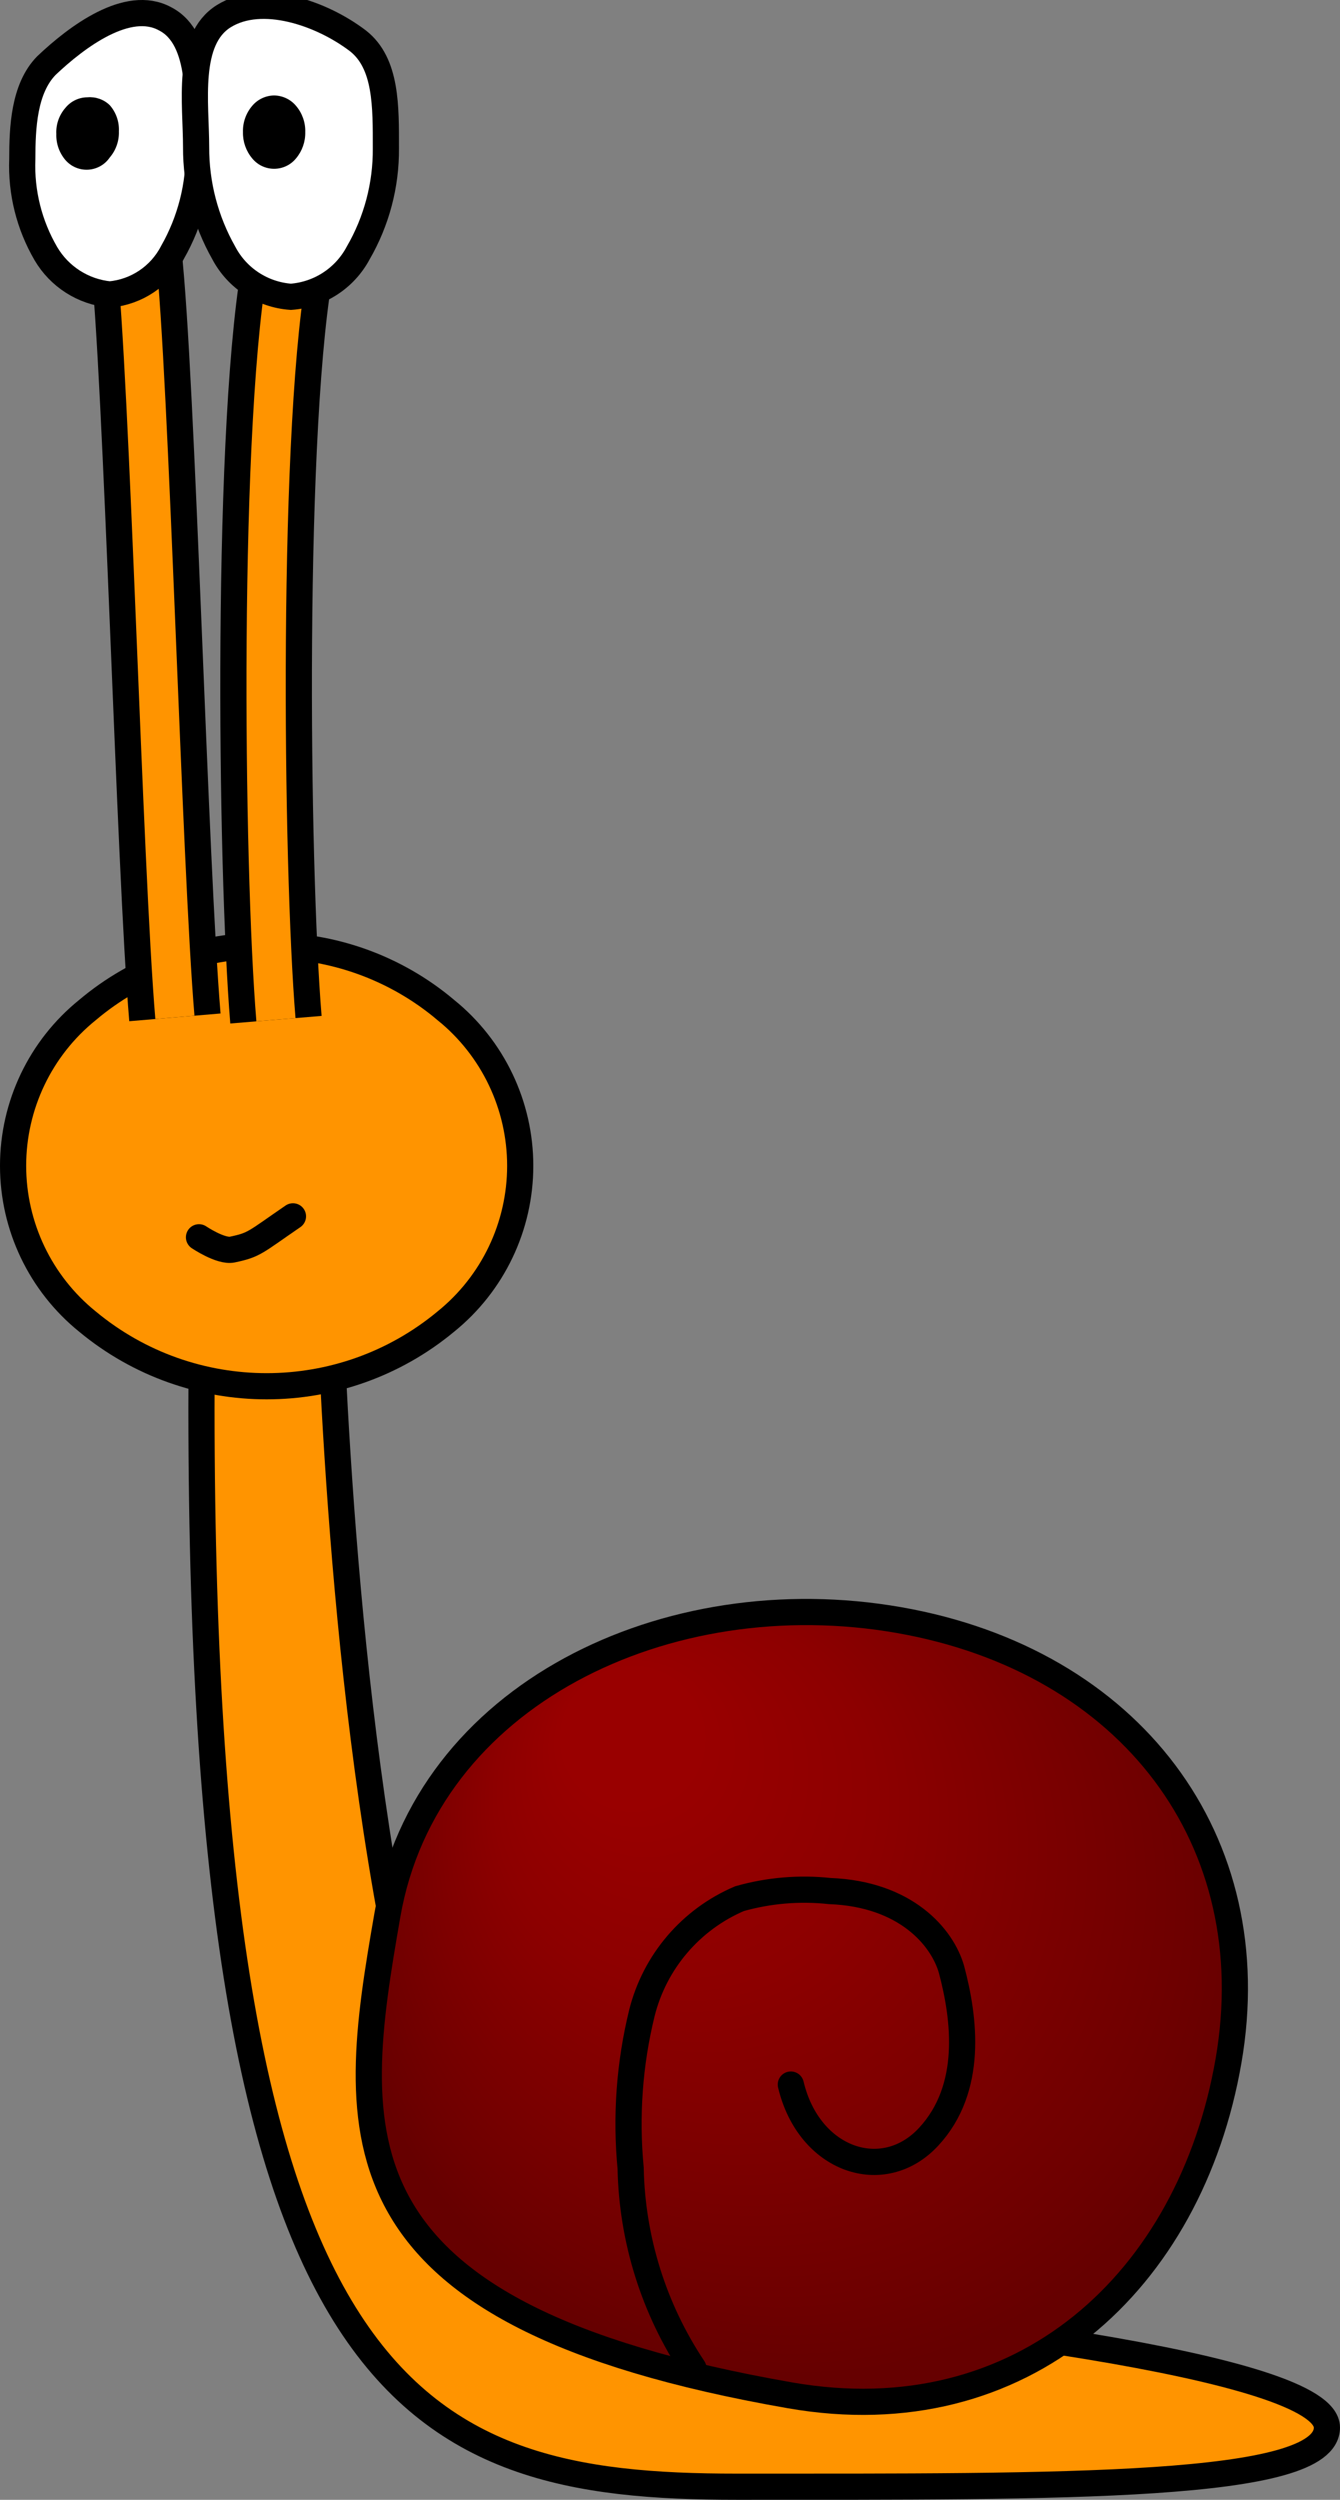 <svg version="1.1" xmlns="http://www.w3.org/2000/svg" xmlns:xlink="http://www.w3.org/1999/xlink" width="51.192" height="95.477" viewBox="0,0,51.192,95.477"><rect x="0" y="0" width="51.192" height="95.477" fill="#808080" stroke="none"/><defs><radialGradient cx="244.19" cy="172.909" r="17.287" fx="236.564" fy="164.467" gradientUnits="userSpaceOnUse" id="color-1"><stop offset="0.15" stop-color="#990000"/><stop offset="0.42" stop-color="#8d0000"/><stop offset="0.89" stop-color="#6e0000"/><stop offset="1" stop-color="#660000"/></radialGradient></defs><g transform="translate(-213.62,-99.419)"><g data-paper-data="{&quot;isPaintingLayer&quot;:true}" fill-rule="nonzero" stroke-linejoin="miter" stroke-miterlimit="10" stroke-dasharray="" stroke-dashoffset="0" style="mix-blend-mode: normal"><path d="M226.322,151.615c0.41,8.24 1.6,24.44 6.05,34.33c0.6,1.37 2.87,0.88 4.44,1c12.37,0.99 27.5,2.85 27.5,5.19c0,2.34 -10.09,2.26 -22.54,2.26c-12.45,0 -20.7,-3.24 -20.45,-43c0.01,-1.74 4.88,-1.34 5,0.22z" data-paper-data="{&quot;index&quot;:null}" fill="#ff9400" stroke="#000000" stroke-width="1" stroke-linecap="butt"/><path d="M247.962,161.295c8.85,1.55 14.05,8.42 12.59,16.84c-1.46,8.42 -7.87,14.32 -16.75,12.77c-17.78,-3.1 -16.84,-9.96 -15.38,-18.36c1.47,-8.41 10.69,-12.8 19.54,-11.25z" data-paper-data="{&quot;index&quot;:null}" fill="url(#color-1)" stroke="#000000" stroke-width="1" stroke-linecap="round"/><path d="M230.652,137.995c1.797,1.452 2.842,3.639 2.842,5.95c0,2.311 -1.044,4.498 -2.842,5.95c-3.969,3.293 -9.721,3.293 -13.69,0c-1.797,-1.452 -2.842,-3.639 -2.842,-5.95c0,-2.311 1.044,-4.498 2.842,-5.95c1.914,-1.616 4.345,-2.489 6.85,-2.46c2.501,-0.027 4.929,0.846 6.84,2.46z" data-paper-data="{&quot;index&quot;:null}" fill="#ff9400" stroke="#000000" stroke-width="1" stroke-linecap="butt"/><path d="M224.812,145.875c-1.46,1 -1.46,1.09 -2.32,1.27c-0.44,0.09 -1.27,-0.47 -1.27,-0.47" data-paper-data="{&quot;index&quot;:null}" fill="none" stroke="#000000" stroke-width="1" stroke-linecap="round"/><path d="M224.162,138.365c-0.48,-5.77 -0.68,-23.11 0.52,-29.11" data-paper-data="{&quot;index&quot;:null}" fill="#ff0000" stroke="none" stroke-width="1" stroke-linecap="butt"/><path d="M224.162,138.365c-0.48,-5.77 -0.68,-23.11 0.52,-29.11" data-paper-data="{&quot;index&quot;:null}" fill="none" stroke="#000000" stroke-width="3.5" stroke-linecap="butt"/><path d="M224.162,138.365c-0.48,-5.77 -0.68,-23.11 0.52,-29.11" data-paper-data="{&quot;index&quot;:null}" fill="none" stroke="#ff9400" stroke-width="1.5" stroke-linecap="butt"/><path d="M218.812,109.135c0.52,4.65 1,23.36 1.49,29.14" data-paper-data="{&quot;index&quot;:null}" fill="#ff0000" stroke="none" stroke-width="1" stroke-linecap="butt"/><path d="M218.812,109.135c0.52,4.65 1,23.36 1.49,29.14" data-paper-data="{&quot;index&quot;:null}" fill="none" stroke="#000000" stroke-width="3.5" stroke-linecap="butt"/><path d="M218.812,109.135c0.52,4.65 1,23.36 1.49,29.14" data-paper-data="{&quot;index&quot;:null}" fill="none" stroke="#ff9400" stroke-width="1.5" stroke-linecap="butt"/><path d="M221.212,105.135c0.026,1.373 -0.32,2.727 -1,3.92c-0.472,0.912 -1.377,1.519 -2.4,1.61c-1.016,-0.1 -1.923,-0.679 -2.44,-1.56c-0.637,-1.093 -0.95,-2.346 -0.9,-3.61c0,-1.19 0.06,-2.69 0.92,-3.57c1.17,-1.11 3.11,-2.56 4.53,-1.79c1.49,0.76 1.25,3.32 1.29,5z" data-paper-data="{&quot;index&quot;:null}" fill="#ffffff" stroke="#000000" stroke-width="1" stroke-linecap="butt"/><path d="M217.812,103.435c0.242,0.275 0.368,0.634 0.35,1c0.013,0.365 -0.112,0.722 -0.35,1c-0.187,0.274 -0.49,0.445 -0.82,0.465c-0.331,0.02 -0.652,-0.115 -0.87,-0.365c-0.238,-0.278 -0.363,-0.635 -0.35,-1c-0.018,-0.366 0.108,-0.725 0.35,-1c0.206,-0.252 0.514,-0.399 0.84,-0.4c0.313,-0.027 0.623,0.082 0.85,0.3z" data-paper-data="{&quot;index&quot;:null}" fill="#000000" stroke="none" stroke-width="1" stroke-linecap="butt"/><path d="M228.362,105.085c0.011,1.404 -0.355,2.785 -1.06,4c-0.513,0.961 -1.483,1.592 -2.57,1.67c-1.084,-0.078 -2.052,-0.709 -2.56,-1.67c-0.7,-1.234 -1.066,-2.631 -1.06,-4.05c0,-1.66 -0.39,-4.1 1.06,-5c1.45,-0.9 3.73,-0.12 5.13,0.95c1.09,0.86 1.06,2.51 1.06,4.1z" data-paper-data="{&quot;index&quot;:null}" fill="#ffffff" stroke="#000000" stroke-width="1" stroke-linecap="butt"/><path d="M224.932,103.465c0.236,0.279 0.361,0.635 0.35,1c0.008,0.365 -0.116,0.72 -0.35,1c-0.205,0.254 -0.514,0.401 -0.84,0.401c-0.326,0 -0.635,-0.147 -0.84,-0.401c-0.234,-0.28 -0.358,-0.635 -0.35,-1c-0.011,-0.365 0.114,-0.721 0.35,-1c0.208,-0.25 0.515,-0.396 0.84,-0.4c0.325,0.004 0.632,0.15 0.84,0.4z" data-paper-data="{&quot;index&quot;:null}" fill="#000000" stroke="none" stroke-width="1" stroke-linecap="butt"/><path d="M240.112,189.875c-1.514,-2.269 -2.346,-4.923 -2.4,-7.65c-0.189,-1.983 -0.044,-3.985 0.43,-5.92c0.49,-1.961 1.871,-3.578 3.73,-4.37c1.121,-0.317 2.292,-0.415 3.45,-0.29c2.9,0.11 4.3,1.76 4.65,3c0.49,1.84 0.85,4.53 -0.88,6.39c-1.73,1.86 -4.57,0.9 -5.26,-2" data-paper-data="{&quot;index&quot;:null}" fill="none" stroke="#000000" stroke-width="1" stroke-linecap="round"/></g></g></svg>